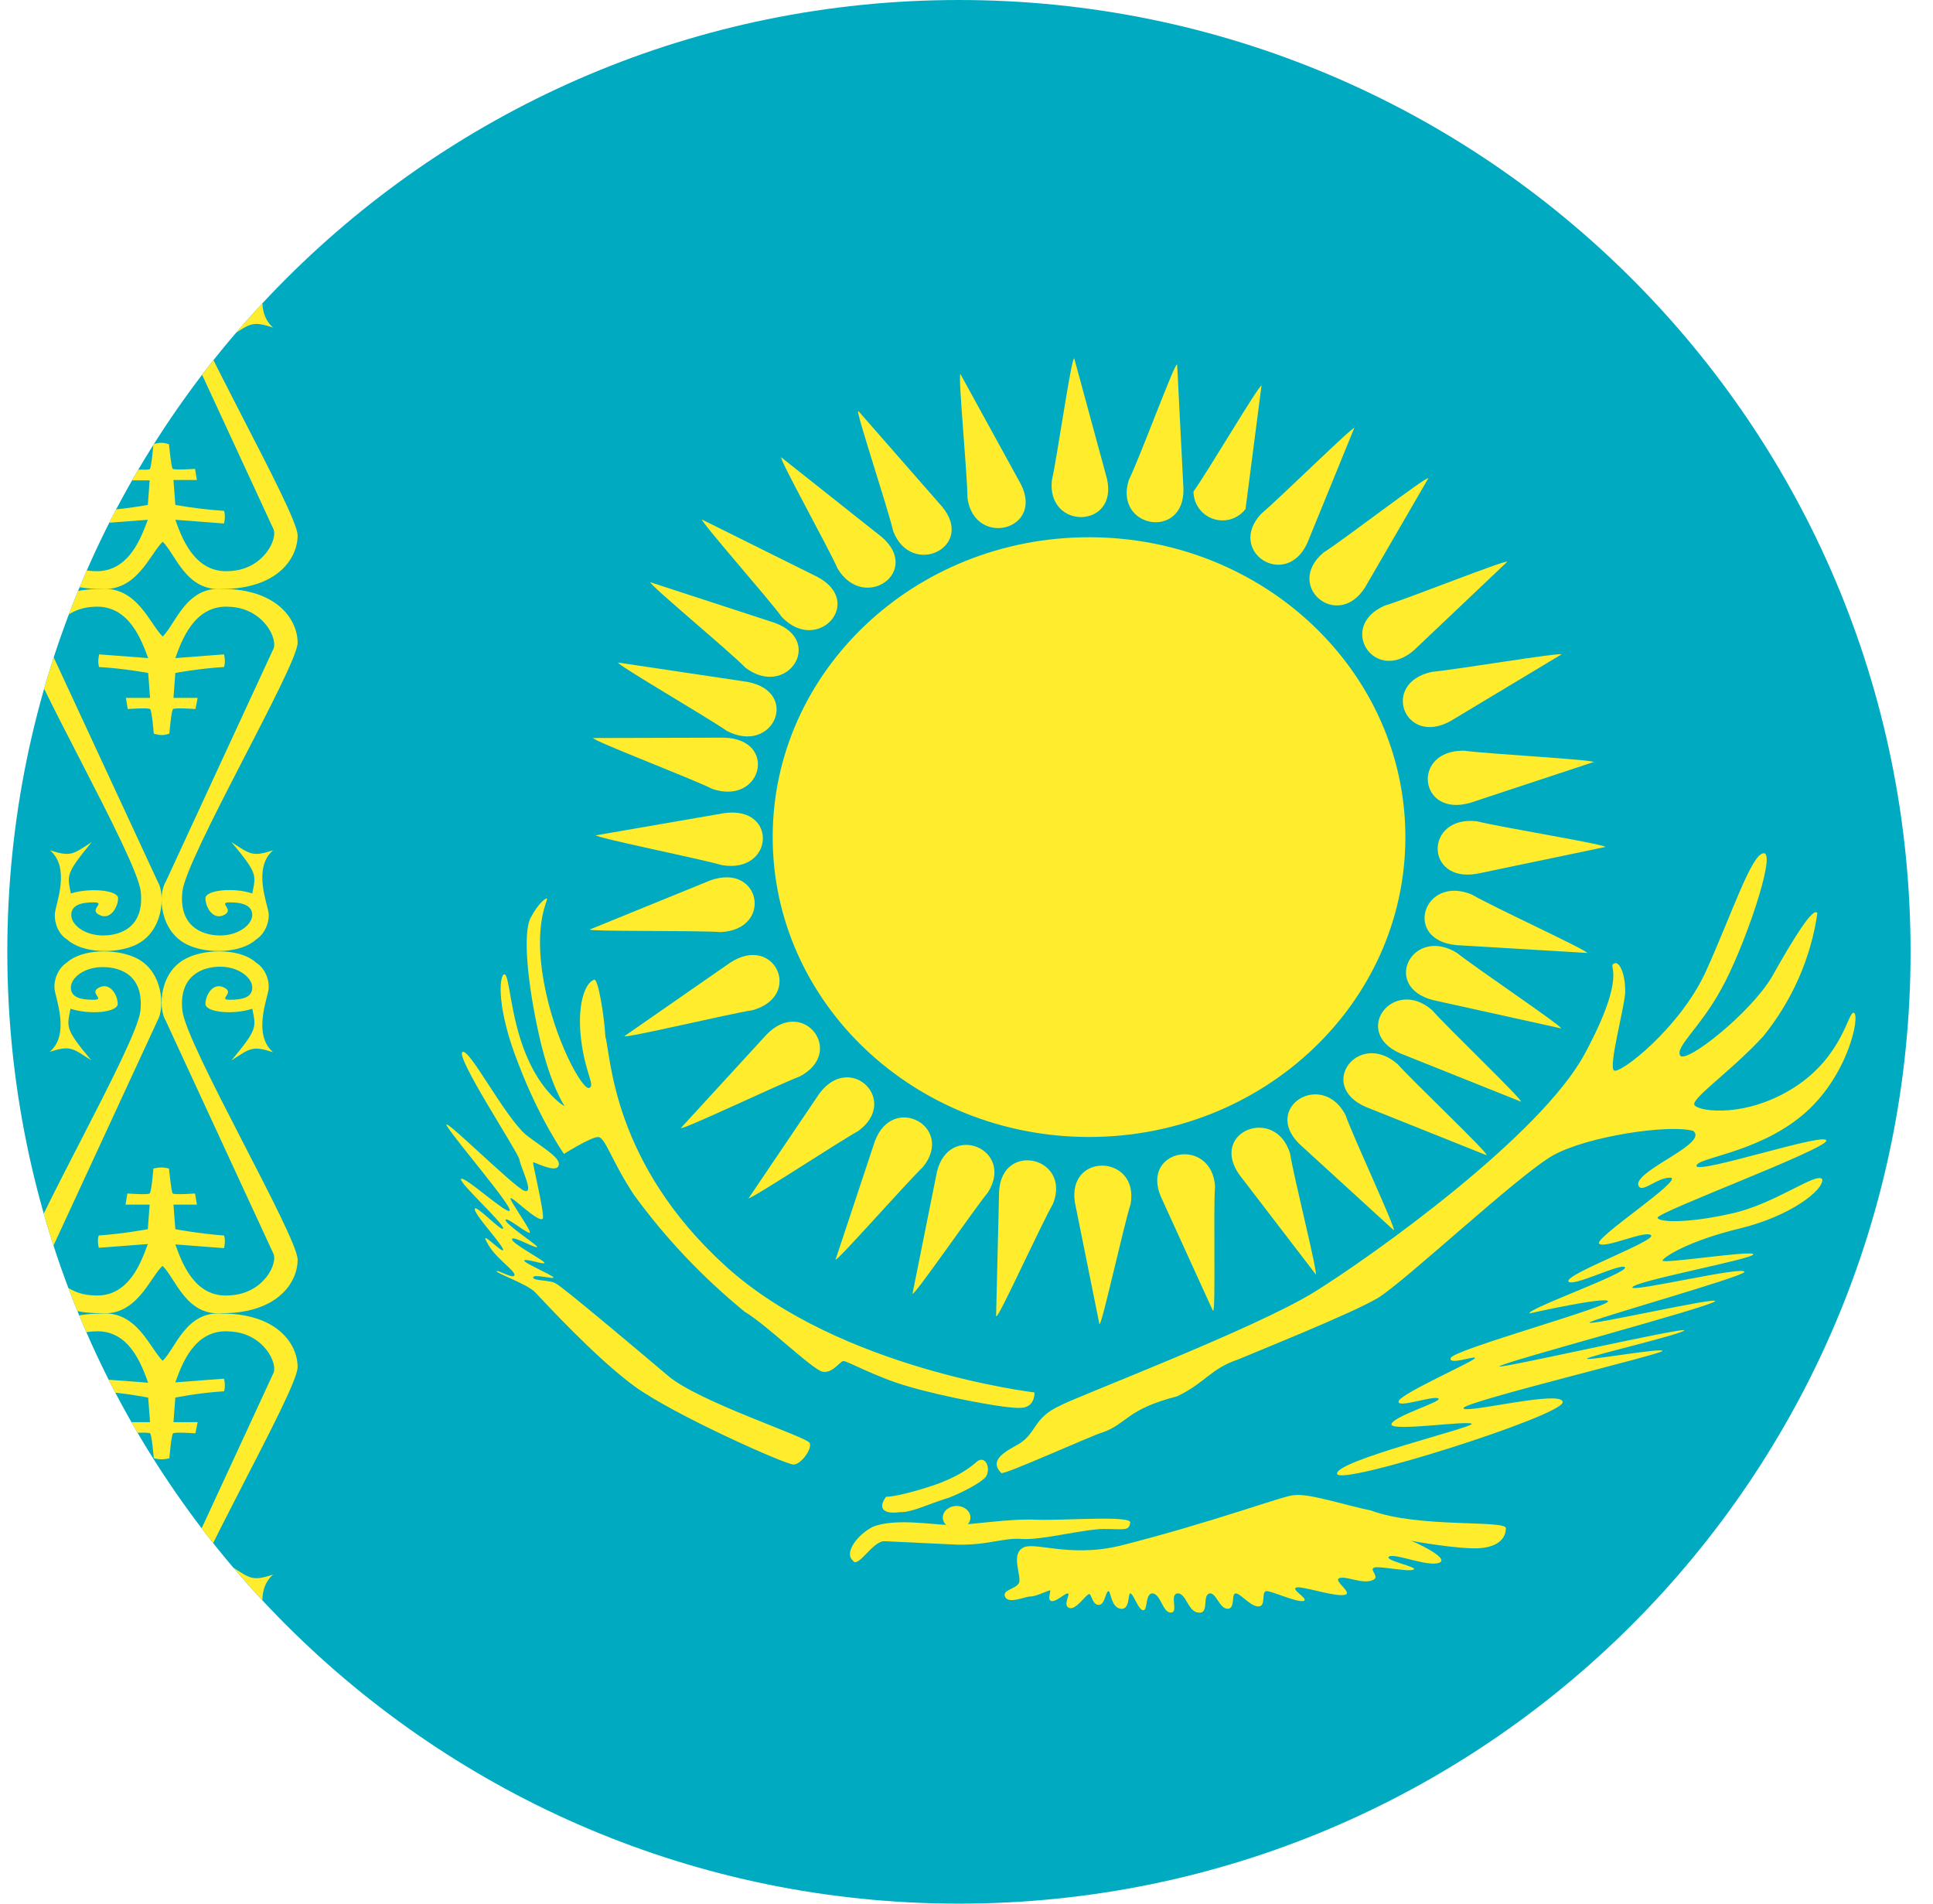 <svg width="65" height="64" viewBox="0 0 65 64" fill="none" xmlns="http://www.w3.org/2000/svg">
<g id="Rounded=Kazakhstan (KZ)">
<g clip-path="url(#clip0_2909_185359)">
<g id="Group">
<path id="Vector" fill-rule="evenodd" clip-rule="evenodd" d="M0.246 0H64.246V64H0.246V0Z" fill="#00ABC2"/>
<g id="Group_2">
<path id="Vector_2" fill-rule="evenodd" clip-rule="evenodd" d="M5.62 62.25C6.058 62.663 5.908 63.375 7.12 63.288C8.958 63.288 9.008 62.163 9.008 61.375C9.008 60.587 6.258 59.5 6.133 58.337C6.008 57.175 6.77 56.862 7.408 56.862C8.033 56.862 8.483 57.237 8.483 57.55C8.483 57.862 8.17 57.962 7.733 57.962C7.295 57.962 7.92 57.737 7.533 57.55C7.145 57.362 6.908 57.825 6.908 58.112C6.908 58.388 7.858 58.475 8.483 58.275C8.608 58.9 8.683 58.938 7.783 60C8.42 59.587 8.483 59.5 9.183 59.725C8.483 59.125 9.008 57.9 9.033 57.587C9.058 57.275 8.908 56.9 8.62 56.712C8.108 56.263 6.995 56.237 6.333 56.538C5.358 56.962 5.308 58.237 5.57 58.663L8.258 61.413C8.445 61.737 8.508 62.638 7.37 62.688C6.158 62.775 5.745 61.138 5.533 60.587C5.245 61.188 4.933 62.837 3.72 62.737C2.583 62.7 2.358 61.8 2.545 61.475L5.308 58.663C5.558 58.237 5.52 56.962 4.558 56.538C3.883 56.237 2.77 56.263 2.258 56.725C1.983 56.9 1.82 57.275 1.845 57.587C1.87 57.9 2.395 59.125 1.695 59.712C2.395 59.487 2.445 59.587 3.083 60C2.208 58.938 2.258 58.888 2.395 58.263C3.02 58.475 3.983 58.388 3.983 58.112C3.983 57.825 3.733 57.362 3.345 57.55C2.97 57.737 3.595 57.962 3.158 57.962C2.708 57.962 2.395 57.875 2.395 57.55C2.395 57.225 2.833 56.862 3.47 56.862C4.108 56.862 4.87 57.188 4.733 58.337C4.608 59.487 1.795 60.75 1.795 61.538C1.795 62.325 1.995 63.288 3.833 63.288C5.045 63.375 5.183 62.663 5.62 62.237V62.25Z" fill="#FFEC2D"/>
<path id="Vector_3" fill-rule="evenodd" clip-rule="evenodd" d="M5.471 45.75C5.908 45.325 6.258 44.062 7.471 44.163C9.308 44.163 10.008 45.175 10.008 45.962C10.008 46.75 6.258 53.175 6.133 54.337C6.008 55.487 6.771 55.812 7.408 55.812C8.033 55.812 8.483 55.438 8.483 55.112C8.483 54.788 8.171 54.7 7.733 54.7C7.296 54.7 7.908 54.925 7.533 55.112C7.158 55.3 6.908 54.837 6.908 54.562C6.908 54.275 7.846 54.188 8.483 54.4C8.608 53.775 8.671 53.725 7.783 52.663C8.421 53.075 8.483 53.163 9.183 52.938C8.483 53.538 9.008 54.763 9.033 55.075C9.058 55.388 8.908 55.763 8.608 55.95C8.108 56.413 6.983 56.425 6.333 56.125C5.358 55.7 5.308 54.425 5.571 54L9.183 46.188C9.371 45.862 8.871 44.812 7.721 44.763C6.521 44.663 6.096 45.925 5.896 46.475L7.533 46.35C7.533 46.35 7.596 46.6 7.533 46.775C6.683 46.825 5.896 46.987 5.896 46.987L5.833 47.812H6.646L6.571 48.188C6.571 48.188 5.896 48.138 5.821 48.188C5.758 48.237 5.696 49.025 5.696 49.025C5.696 49.025 5.571 49.062 5.446 49.062C5.296 49.062 5.171 49.025 5.171 49.025C5.171 49.025 5.108 48.237 5.046 48.188C4.983 48.138 4.296 48.188 4.296 48.188L4.233 47.812H5.046L4.983 46.987C4.983 46.987 4.183 46.825 3.333 46.775C3.271 46.612 3.333 46.362 3.333 46.362L4.983 46.487C4.771 45.925 4.358 44.663 3.146 44.763C2.008 44.8 1.496 45.862 1.683 46.188L5.308 54C5.558 54.425 5.508 55.7 4.546 56.125C3.883 56.425 2.771 56.413 2.258 55.95C1.971 55.763 1.821 55.388 1.846 55.075C1.871 54.763 2.383 53.538 1.683 52.95C2.383 53.175 2.446 53.075 3.083 52.663C2.208 53.725 2.258 53.775 2.383 54.4C3.021 54.188 3.971 54.275 3.971 54.562C3.971 54.837 3.721 55.3 3.346 55.112C2.958 54.925 3.596 54.7 3.146 54.7C2.708 54.7 2.396 54.788 2.396 55.112C2.396 55.438 2.833 55.812 3.471 55.812C4.108 55.812 4.858 55.487 4.733 54.325C4.608 53.175 0.858 46.75 0.858 45.95C0.858 45.175 1.558 44.163 3.396 44.163C4.608 44.062 5.033 45.325 5.471 45.75V45.75Z" fill="#FFEC2D"/>
<path id="Vector_4" fill-rule="evenodd" clip-rule="evenodd" d="M5.471 42.562C5.908 42.987 6.258 44.25 7.471 44.15C9.308 44.15 10.008 43.138 10.008 42.35C10.008 41.562 6.258 35.138 6.133 33.975C6.008 32.825 6.771 32.5 7.408 32.5C8.033 32.5 8.483 32.875 8.483 33.2C8.483 33.525 8.171 33.612 7.733 33.612C7.296 33.612 7.921 33.388 7.533 33.2C7.146 33.013 6.908 33.475 6.908 33.75C6.908 34.038 7.846 34.125 8.483 33.913C8.608 34.538 8.671 34.587 7.783 35.65C8.421 35.237 8.483 35.15 9.183 35.375C8.483 34.775 9.008 33.55 9.033 33.237C9.058 32.925 8.908 32.55 8.608 32.362C8.108 31.9 6.983 31.887 6.333 32.188C5.358 32.612 5.308 33.888 5.571 34.312L9.183 42.125C9.371 42.45 8.871 43.5 7.721 43.55C6.521 43.65 6.096 42.388 5.896 41.837L7.533 41.962C7.533 41.962 7.596 41.712 7.533 41.538C6.683 41.475 5.896 41.325 5.896 41.325L5.833 40.5H6.621L6.558 40.125C6.558 40.125 5.883 40.175 5.808 40.125C5.758 40.075 5.683 39.288 5.683 39.288C5.683 39.288 5.558 39.25 5.433 39.25C5.283 39.25 5.158 39.288 5.158 39.288C5.158 39.288 5.096 40.075 5.033 40.125C4.971 40.175 4.283 40.125 4.283 40.125L4.221 40.5H5.033L4.971 41.325C4.971 41.325 4.171 41.475 3.321 41.538C3.258 41.7 3.321 41.95 3.321 41.95L4.971 41.825C4.758 42.388 4.346 43.65 3.133 43.55C1.996 43.513 1.483 42.45 1.683 42.125L5.296 34.312C5.546 33.888 5.496 32.612 4.533 32.188C3.871 31.887 2.758 31.9 2.246 32.362C1.958 32.55 1.808 32.925 1.833 33.237C1.858 33.55 2.371 34.775 1.671 35.362C2.371 35.138 2.433 35.237 3.071 35.65C2.183 34.587 2.246 34.538 2.371 33.913C3.008 34.125 3.958 34.038 3.958 33.75C3.958 33.462 3.708 33.013 3.333 33.2C2.958 33.388 3.583 33.612 3.133 33.612C2.696 33.612 2.383 33.525 2.383 33.2C2.383 32.875 2.821 32.513 3.458 32.513C4.096 32.513 4.846 32.825 4.721 33.987C4.596 35.138 0.846 41.562 0.846 42.362C0.846 43.138 1.546 44.15 3.383 44.15C4.596 44.25 5.021 42.987 5.458 42.562H5.471Z" fill="#FFEC2D"/>
<path id="Vector_5" fill-rule="evenodd" clip-rule="evenodd" d="M5.471 21.4C5.908 20.975 6.258 19.712 7.471 19.8C9.308 19.8 10.008 20.825 10.008 21.613C10.008 22.387 6.258 28.812 6.133 29.975C6.008 31.125 6.771 31.45 7.408 31.45C8.033 31.45 8.483 31.075 8.483 30.762C8.483 30.45 8.171 30.337 7.733 30.337C7.296 30.337 7.908 30.575 7.533 30.762C7.158 30.95 6.908 30.488 6.908 30.2C6.908 29.925 7.846 29.825 8.483 30.038C8.608 29.413 8.671 29.375 7.783 28.312C8.421 28.725 8.483 28.812 9.183 28.587C8.483 29.188 9.008 30.413 9.033 30.712C9.058 31.012 8.908 31.4 8.608 31.587C8.108 32.05 6.983 32.075 6.333 31.775C5.358 31.337 5.308 30.062 5.571 29.65L9.183 21.837C9.371 21.512 8.871 20.45 7.721 20.4C6.521 20.312 6.096 21.575 5.896 22.125L7.533 22C7.533 22 7.596 22.25 7.533 22.425C6.683 22.475 5.896 22.625 5.896 22.625L5.833 23.462H6.646L6.571 23.837C6.571 23.837 5.896 23.788 5.821 23.837C5.758 23.875 5.696 24.663 5.696 24.663C5.696 24.663 5.571 24.712 5.446 24.712C5.296 24.712 5.171 24.663 5.171 24.663C5.171 24.663 5.108 23.875 5.046 23.837C4.983 23.788 4.296 23.837 4.296 23.837L4.233 23.462H5.046L4.983 22.625C4.983 22.625 4.183 22.475 3.333 22.425C3.271 22.262 3.333 22 3.333 22L4.983 22.125C4.771 21.575 4.358 20.312 3.146 20.4C2.008 20.45 1.496 21.512 1.683 21.837L5.308 29.65C5.558 30.062 5.508 31.337 4.546 31.775C3.883 32.075 2.771 32.05 2.258 31.587C1.971 31.413 1.821 31.038 1.846 30.712C1.871 30.387 2.383 29.188 1.683 28.587C2.383 28.812 2.446 28.725 3.083 28.312C2.208 29.375 2.258 29.425 2.383 30.038C3.021 29.837 3.971 29.925 3.971 30.2C3.971 30.475 3.721 30.95 3.346 30.762C2.958 30.575 3.596 30.337 3.146 30.337C2.708 30.337 2.396 30.438 2.396 30.762C2.396 31.087 2.833 31.45 3.471 31.45C4.108 31.45 4.858 31.125 4.733 29.975C4.608 28.812 0.858 22.387 0.858 21.6C0.858 20.825 1.558 19.8 3.396 19.8C4.608 19.712 5.033 20.975 5.471 21.4V21.4Z" fill="#FFEC2D"/>
<path id="Vector_6" fill-rule="evenodd" clip-rule="evenodd" d="M5.471 18.212C5.908 18.637 6.258 19.887 7.471 19.8C9.308 19.8 10.008 18.788 10.008 18C10.008 17.212 6.258 10.787 6.133 9.625C6.008 8.475 6.771 8.15 7.408 8.15C8.033 8.15 8.483 8.525 8.483 8.837C8.483 9.15 8.171 9.262 7.733 9.262C7.296 9.262 7.921 9.025 7.533 8.837C7.146 8.65 6.908 9.125 6.908 9.4C6.908 9.675 7.846 9.775 8.483 9.562C8.608 10.188 8.671 10.225 7.783 11.287C8.421 10.875 8.483 10.787 9.183 11.012C8.483 10.412 9.008 9.187 9.033 8.887C9.058 8.587 8.908 8.2 8.608 8.012C8.108 7.55 6.983 7.525 6.333 7.825C5.358 8.262 5.308 9.537 5.571 9.95L9.183 17.762C9.371 18.087 8.871 19.15 7.721 19.2C6.521 19.288 6.096 18.025 5.896 17.475L7.533 17.6C7.533 17.6 7.596 17.35 7.533 17.175C6.984 17.139 6.438 17.072 5.896 16.975L5.833 16.137H6.621L6.558 15.762C6.558 15.762 5.883 15.812 5.808 15.762C5.758 15.725 5.683 14.938 5.683 14.938C5.683 14.938 5.558 14.887 5.433 14.887C5.283 14.887 5.158 14.938 5.158 14.938C5.158 14.938 5.096 15.725 5.033 15.775C4.971 15.812 4.283 15.775 4.283 15.775L4.221 16.15H5.033L4.971 16.975C4.971 16.975 4.171 17.125 3.321 17.175C3.286 17.314 3.286 17.46 3.321 17.6L4.971 17.475C4.758 18.025 4.346 19.288 3.133 19.2C1.996 19.15 1.483 18.087 1.683 17.762L5.296 9.95C5.546 9.537 5.496 8.262 4.533 7.825C3.871 7.525 2.758 7.55 2.246 8.012C1.958 8.2 1.808 8.562 1.833 8.887C1.858 9.212 2.371 10.412 1.671 11.012C2.371 10.787 2.433 10.887 3.071 11.287C2.183 10.225 2.246 10.188 2.371 9.562C3.008 9.762 3.958 9.687 3.958 9.4C3.958 9.112 3.708 8.65 3.333 8.837C2.958 9.025 3.583 9.262 3.133 9.262C2.696 9.262 2.383 9.162 2.383 8.837C2.383 8.512 2.821 8.15 3.458 8.15C4.096 8.15 4.858 8.475 4.733 9.625C4.608 10.787 0.858 17.212 0.858 18C0.858 18.788 1.558 19.8 3.396 19.8C4.608 19.887 5.033 18.637 5.471 18.212V18.212Z" fill="#FFEC2D"/>
<path id="Vector_7" fill-rule="evenodd" clip-rule="evenodd" d="M5.62 1.712C6.058 1.287 5.908 0.587 7.12 0.662C8.958 0.662 9.008 1.787 9.008 2.575C9.008 3.362 6.258 4.462 6.133 5.612C6.008 6.775 6.77 7.1 7.408 7.1C8.033 7.1 8.483 6.725 8.483 6.4C8.483 6.075 8.17 6 7.745 6C7.32 6 7.933 6.237 7.545 6.412C7.158 6.587 6.92 6.137 6.92 5.862C6.92 5.587 7.87 5.487 8.495 5.7C8.62 5.075 8.695 5.025 7.795 3.962C8.42 4.375 8.495 4.462 9.183 4.25C8.483 4.85 9.008 6.075 9.033 6.375C9.058 6.675 8.908 7.062 8.62 7.25C8.108 7.712 6.995 7.737 6.333 7.437C5.358 7 5.308 5.725 5.57 5.312L8.258 2.562C8.445 2.225 8.508 1.325 7.37 1.275C6.158 1.187 5.745 2.837 5.533 3.375C5.245 2.775 4.933 1.125 3.72 1.212C2.583 1.262 2.358 2.162 2.545 2.487L5.308 5.3C5.558 5.712 5.52 6.987 4.558 7.425C3.883 7.725 2.77 7.7 2.258 7.237C1.983 7.05 1.82 6.687 1.845 6.362C1.87 6.037 2.395 4.837 1.695 4.237C2.395 4.462 2.445 4.362 3.083 3.95C2.208 5.012 2.258 5.075 2.395 5.687C3.02 5.475 3.983 5.562 3.983 5.85C3.983 6.125 3.733 6.6 3.345 6.4C2.97 6.225 3.595 5.987 3.158 5.987C2.708 5.987 2.395 6.087 2.395 6.4C2.395 6.712 2.833 7.1 3.47 7.1C4.108 7.1 4.87 6.775 4.733 5.612C4.608 4.462 1.795 3.2 1.795 2.412C1.795 1.625 1.995 0.662 3.833 0.662C5.045 0.575 5.183 1.287 5.62 1.712V1.712Z" fill="#FFEC2D"/>
</g>
<g id="Group_3">
<path id="Vector_8" d="M47.258 28.144C47.258 22.576 42.496 18.062 36.621 18.062C30.746 18.062 25.983 22.576 25.983 28.144C25.983 33.712 30.746 38.225 36.621 38.225C42.496 38.225 47.258 33.712 47.258 28.144Z" fill="#FFEC2D"/>
<path id="Vector_9" fill-rule="evenodd" clip-rule="evenodd" d="M36.12 12.05C36.02 12.05 35.545 15.4 35.37 16.15C35.196 17.837 37.62 17.775 37.221 16.087L36.12 12.037V12.05ZM36.971 44.525C37.058 44.525 37.783 41.212 38.02 40.475C38.308 38.812 35.883 38.725 36.145 40.425L36.971 44.525V44.525ZM20.02 28.075C20.02 28.163 23.508 28.863 24.283 29.087C26.033 29.375 26.158 27.087 24.358 27.337L20.02 28.087V28.075ZM53.983 28.475C53.983 28.387 50.458 27.812 49.67 27.613C47.908 27.4 47.895 29.688 49.67 29.375L53.983 28.475ZM23.596 17.45C23.533 17.512 25.833 20.113 26.296 20.75C27.495 22 29.083 20.25 27.495 19.4L23.596 17.462V17.45ZM49.983 38.825C50.045 38.763 47.52 36.362 46.995 35.775C45.683 34.625 44.27 36.487 45.92 37.212L49.983 38.837V38.825ZM28.858 13.825C28.783 13.863 29.858 17.087 30.033 17.85C30.633 19.438 32.808 18.4 31.683 17.038L28.87 13.825H28.858ZM44.245 42.875C44.333 42.837 43.495 39.55 43.383 38.788C42.895 37.163 40.658 38.038 41.67 39.487L44.258 42.862L44.245 42.875ZM48.033 16.075C47.958 16.012 45.183 18.15 44.508 18.575C43.17 19.7 44.983 21.225 45.908 19.738L48.033 16.075ZM25.158 40.288C25.221 40.35 28.158 38.413 28.858 38.025C30.27 37 28.583 35.35 27.546 36.775L25.171 40.288H25.158ZM20.783 22.275C20.745 22.35 23.783 24.113 24.445 24.575C26.008 25.387 26.921 23.262 25.133 22.925L20.783 22.275V22.275ZM52.495 34.575C52.533 34.5 49.62 32.538 48.995 32.038C47.495 31.113 46.433 33.175 48.196 33.625L52.495 34.575V34.575ZM42.42 12.963C42.333 12.938 40.596 15.887 40.133 16.525C40.134 16.729 40.198 16.927 40.318 17.092C40.437 17.257 40.605 17.38 40.798 17.445C40.991 17.51 41.199 17.513 41.394 17.453C41.588 17.393 41.76 17.274 41.883 17.113L42.42 12.963ZM30.683 43.5C30.77 43.538 32.721 40.7 33.221 40.087C34.133 38.638 31.921 37.712 31.508 39.388L30.683 43.5V43.5ZM20.995 34.837C21.033 34.913 24.495 34.087 25.308 33.962C27.008 33.487 26.058 31.387 24.558 32.362L20.995 34.837ZM52.508 22C52.483 21.925 48.971 22.512 48.158 22.587C46.408 22.95 47.221 25.113 48.783 24.238L52.508 22V22Z" fill="#FFEC2D"/>
<path id="Vector_10" fill-rule="evenodd" clip-rule="evenodd" d="M39.571 12.262C39.483 12.25 38.308 15.438 37.958 16.137C37.446 17.762 39.833 18.163 39.795 16.438L39.583 12.25L39.571 12.262ZM33.508 44.25C33.596 44.275 35.008 41.163 35.408 40.475C36.033 38.9 33.683 38.35 33.596 40.062L33.495 44.25H33.508ZM32.295 12.575C32.208 12.6 32.533 15.975 32.533 16.75C32.77 18.413 35.108 17.837 34.333 16.288L32.295 12.575V12.575ZM40.795 44.062C40.883 44.05 40.795 40.663 40.858 39.888C40.745 38.2 38.358 38.625 39.033 40.225L40.783 44.062H40.795ZM26.27 15.375C26.195 15.425 27.858 18.413 28.171 19.125C29.07 20.587 31.008 19.212 29.645 18.05L26.27 15.375ZM46.87 41.362C46.946 41.312 45.495 38.212 45.245 37.487C44.458 35.975 42.433 37.225 43.696 38.462L46.87 41.362ZM21.87 19.575C21.82 19.65 24.508 21.875 25.07 22.45C26.458 23.5 27.745 21.55 26.046 20.938L21.87 19.575ZM51.145 37.038C51.196 36.962 48.683 34.562 48.158 33.962C46.858 32.825 45.433 34.688 47.083 35.413L51.145 37.038ZM19.945 24.812C19.921 24.9 23.233 26.163 23.958 26.525C25.633 27.087 26.171 24.85 24.346 24.8L19.945 24.812V24.812ZM53.37 32.038C53.408 31.962 50.196 30.488 49.495 30.075C47.87 29.4 47.158 31.6 48.971 31.775L53.37 32.038ZM19.833 31.25C19.846 31.325 23.421 31.275 24.233 31.337C26.008 31.25 25.583 28.988 23.883 29.6L19.833 31.25ZM53.608 25.625C53.608 25.538 50.033 25.35 49.233 25.238C47.446 25.212 47.708 27.5 49.446 26.988L53.608 25.613V25.625ZM22.895 37.925C22.945 38 26.145 36.475 26.895 36.188C28.445 35.375 27.02 33.513 25.783 34.775L22.895 37.925ZM50.683 18.887C50.633 18.812 47.346 20.125 46.558 20.363C44.946 21.075 46.233 23.025 47.558 21.85L50.683 18.887V18.887ZM28.096 42.35C28.171 42.388 30.458 39.788 31.033 39.237C32.12 37.9 30.033 36.737 29.421 38.362L28.096 42.35ZM45.558 14.375C45.495 14.325 43.02 16.762 42.408 17.275C41.233 18.538 43.233 19.837 43.958 18.262L45.545 14.375H45.558Z" fill="#FFEC2D"/>
<g id="Group_4">
<path id="Vector_11" fill-rule="evenodd" clip-rule="evenodd" d="M20.356 34.849C20.547 35.494 20.574 39.104 24.421 42.585C28.24 46.04 34.787 46.814 34.787 46.814C34.787 46.814 34.814 47.304 34.351 47.33C33.887 47.381 31.65 46.943 30.531 46.608C29.44 46.298 28.458 45.731 28.349 45.757C28.213 45.808 27.994 46.169 27.667 46.118C27.34 46.066 25.757 44.519 25.048 44.106C23.629 42.947 22.373 41.621 21.311 40.161C20.547 39.001 20.356 38.227 20.11 38.227C19.865 38.227 18.965 38.794 18.965 38.794C18.965 38.794 18.146 37.634 17.437 35.777C16.7 33.921 16.782 32.838 16.946 32.76C17.137 32.683 17.137 34.127 17.683 35.442C18.228 36.783 18.992 37.196 18.992 37.196C18.992 37.196 18.501 36.499 18.119 34.772C17.737 33.044 17.573 31.368 17.846 30.852C18.119 30.337 18.364 30.182 18.392 30.208C18.446 30.259 17.928 31.007 18.283 32.992C18.637 34.978 19.592 36.654 19.81 36.577C20.029 36.499 19.674 36.087 19.538 34.926C19.401 33.766 19.674 33.044 19.974 32.941C20.11 32.838 20.329 34.23 20.356 34.849V34.849ZM17.683 38.15C16.946 37.505 15.8 35.262 15.555 35.365C15.282 35.494 17.41 38.717 17.464 38.975C17.519 39.284 17.983 40.161 17.628 40.032C17.273 39.903 14.736 37.376 15.036 37.866C15.336 38.356 17.246 40.574 17.137 40.703C17.028 40.831 15.555 39.465 15.5 39.645C15.473 39.8 16.946 41.141 16.919 41.296C16.891 41.45 15.964 40.445 15.964 40.651C15.964 40.857 16.919 41.863 16.919 42.018C16.919 42.172 16.1 41.296 16.373 41.76C16.619 42.276 17.328 42.714 17.301 42.869C17.273 43.023 16.7 42.662 16.7 42.74C16.7 42.817 17.764 43.178 18.01 43.462C18.283 43.745 20.029 45.654 21.338 46.608C22.647 47.562 26.412 49.238 26.685 49.238C26.93 49.238 27.312 48.722 27.23 48.516C27.149 48.31 23.466 47.123 22.456 46.247C21.42 45.37 18.91 43.255 18.692 43.152C18.501 43.023 17.928 43.075 17.928 42.946C17.928 42.817 18.665 43.023 18.61 42.946C18.583 42.869 17.601 42.456 17.628 42.379C17.683 42.301 18.31 42.533 18.31 42.456C18.31 42.379 17.164 41.786 17.219 41.657C17.246 41.528 18.064 42.018 18.064 41.915C18.064 41.863 16.973 41.141 17 41.012C17.028 40.883 17.846 41.579 17.819 41.425C17.792 41.27 17.164 40.393 17.164 40.29C17.164 40.161 18.146 41.167 18.255 40.961C18.31 40.78 17.901 39.104 17.928 39.078C17.955 39.052 18.665 39.439 18.774 39.207C18.91 38.949 18.283 38.614 17.683 38.15V38.15ZM30.259 50.837C29.74 50.914 29.495 50.733 29.795 50.321C30.204 50.321 31.295 49.986 31.677 49.831C32.059 49.676 32.468 49.47 32.796 49.186C33.123 48.851 33.341 49.367 33.15 49.65C33.014 49.831 32.386 50.166 31.923 50.347C31.241 50.553 30.64 50.862 30.259 50.837ZM33.669 49.522C33.314 49.16 33.614 48.903 34.132 48.619C34.896 48.232 34.678 47.691 35.66 47.252C36.096 46.995 42.207 44.674 44.199 43.436C46.19 42.198 51.782 38.201 53.283 35.442C54.756 32.709 54.047 32.503 54.265 32.399C54.456 32.27 54.674 32.786 54.647 33.405C54.592 33.998 54.101 35.803 54.265 35.984C54.429 36.164 56.502 34.566 57.375 32.632C58.248 30.698 58.903 28.686 59.312 28.686C59.748 28.686 58.602 31.987 57.866 33.276C57.157 34.566 56.311 35.21 56.502 35.494C56.72 35.752 58.848 34.075 59.585 32.838C60.294 31.574 60.976 30.465 61.112 30.698C60.895 32.208 60.265 33.639 59.285 34.849C58.139 36.087 56.775 36.989 56.993 37.17C57.184 37.376 58.739 37.583 60.348 36.551C61.985 35.494 62.149 33.972 62.34 34.05C62.558 34.127 62.149 36.216 60.594 37.505C59.039 38.794 56.993 38.923 57.047 39.207C57.157 39.465 61.494 38.021 61.412 38.356C61.331 38.666 55.793 40.728 55.738 40.935C55.738 41.089 56.693 41.141 58.193 40.806C59.666 40.496 61.085 39.388 61.276 39.645C61.331 40.006 60.212 40.883 58.521 41.296C56.802 41.708 55.956 42.25 55.902 42.379C55.874 42.508 58.957 42.018 58.957 42.172C58.957 42.327 54.92 43.075 54.892 43.281C54.838 43.462 58.712 42.533 58.657 42.766C58.548 42.946 53.392 44.39 53.447 44.467C53.474 44.571 57.757 43.591 57.675 43.745C57.566 43.926 50.473 45.808 50.419 45.937C50.364 46.04 56.693 44.596 56.638 44.725C56.584 44.854 53.365 45.602 53.365 45.679C53.365 45.757 55.956 45.293 55.902 45.422C55.874 45.525 49.355 47.098 49.218 47.33C49.082 47.587 52.601 46.685 52.546 47.149C52.492 47.613 44.99 49.986 44.962 49.547C44.908 49.109 49.518 48 49.491 47.871C49.436 47.742 46.845 48.129 46.79 47.897C46.763 47.639 48.509 47.123 48.373 47.02C48.236 46.891 46.927 47.381 47.036 47.098C47.172 46.814 49.655 45.731 49.6 45.654C49.573 45.576 48.7 45.911 48.782 45.654C48.891 45.37 54.156 43.926 54.074 43.745C53.992 43.591 51.646 44.106 51.428 44.158C51.346 44.003 54.701 42.817 54.647 42.611C54.538 42.43 52.846 43.307 52.737 43.075C52.683 42.817 55.711 41.708 55.52 41.528C55.329 41.347 53.965 41.992 53.774 41.811C53.583 41.631 56.638 39.645 56.175 39.594C55.711 39.568 55.138 40.213 55.083 39.8C55.138 39.284 57.457 38.433 56.938 38.021C56.12 37.789 53.365 38.201 52.219 38.846C51.073 39.491 47.254 43.075 46.327 43.642C45.399 44.184 42.234 45.447 41.634 45.705C40.707 46.015 40.543 46.479 39.588 46.943C37.87 47.381 37.897 47.871 37.079 48.155C36.779 48.232 33.696 49.625 33.669 49.522V49.522ZM29.358 51.327C28.84 51.584 28.376 52.203 28.676 52.461C28.84 52.771 29.358 51.765 29.767 51.816L31.95 51.92C33.123 51.997 33.696 51.688 34.351 51.739C35.005 51.791 36.451 51.404 37.133 51.404C37.815 51.404 37.952 51.481 38.006 51.198C38.088 50.94 35.878 51.12 34.896 51.094C33.914 51.043 32.687 51.275 31.95 51.275C31.268 51.249 30.095 51.043 29.358 51.327V51.327Z" fill="#FFEC2D"/>
<path id="Vector_12" d="M32.632 51.017C32.632 50.803 32.424 50.63 32.168 50.63C31.912 50.63 31.704 50.803 31.704 51.017C31.704 51.231 31.912 51.404 32.168 51.404C32.424 51.404 32.632 51.231 32.632 51.017Z" fill="#FFEC2D"/>
<path id="Vector_13" fill-rule="evenodd" clip-rule="evenodd" d="M43.517 50.269C43.98 50.192 45.235 50.605 46.108 50.785C47.691 51.378 50.637 51.094 50.637 51.378C50.637 51.662 50.446 51.997 49.764 52.049C49.082 52.1 47.363 51.791 47.418 51.791C47.472 51.791 48.782 52.384 48.4 52.538C48.018 52.693 46.899 52.203 46.708 52.332C46.517 52.461 47.745 52.693 47.527 52.771C47.363 52.848 46.517 52.667 46.245 52.693C45.972 52.745 46.463 53.028 46.136 53.132C45.808 53.261 45.263 52.977 45.044 53.054C44.799 53.132 45.535 53.57 45.208 53.621C44.881 53.673 44.117 53.415 43.68 53.364C43.244 53.364 44.09 53.776 43.817 53.828C43.544 53.854 42.78 53.493 42.589 53.493C42.398 53.493 42.589 54.008 42.316 54.008C42.044 54.008 41.716 53.57 41.553 53.57C41.389 53.57 41.553 54.086 41.28 54.086C41.007 54.086 40.898 53.544 40.68 53.57C40.407 53.621 40.68 54.266 40.298 54.215C39.943 54.189 39.888 53.544 39.588 53.57C39.316 53.621 39.643 54.215 39.37 54.215C39.097 54.215 39.043 53.621 38.77 53.57C38.497 53.544 38.606 54.137 38.443 54.137C38.279 54.137 38.115 53.57 38.006 53.57C37.924 53.57 38.006 54.137 37.679 54.086C37.351 54.034 37.351 53.467 37.27 53.493C37.16 53.544 37.16 53.957 36.942 53.957C36.724 53.957 36.697 53.544 36.615 53.596C36.506 53.621 36.178 54.137 35.96 54.06C35.715 53.983 36.015 53.57 35.906 53.57C35.796 53.57 35.524 53.854 35.36 53.828C35.196 53.802 35.36 53.467 35.305 53.467C35.251 53.467 34.842 53.673 34.651 53.673C34.46 53.673 33.941 53.931 33.805 53.699C33.669 53.441 34.16 53.441 34.269 53.209C34.351 52.977 33.996 52.281 34.378 52.049C34.733 51.791 35.906 52.384 37.651 51.971C40.816 51.172 43.271 50.243 43.517 50.269V50.269Z" fill="#FFEC2D"/>
</g>
</g>
</g>
</g>
</g>
<defs>
<clipPath id="clip0_2909_185359">
<path d="M0.246 32C0.246 14.327 14.573 0 32.246 0V0C49.919 0 64.246 14.327 64.246 32V32C64.246 49.673 49.919 64 32.246 64V64C14.573 64 0.246 49.673 0.246 32V32Z" fill="white"/>
</clipPath>
</defs>
</svg>
